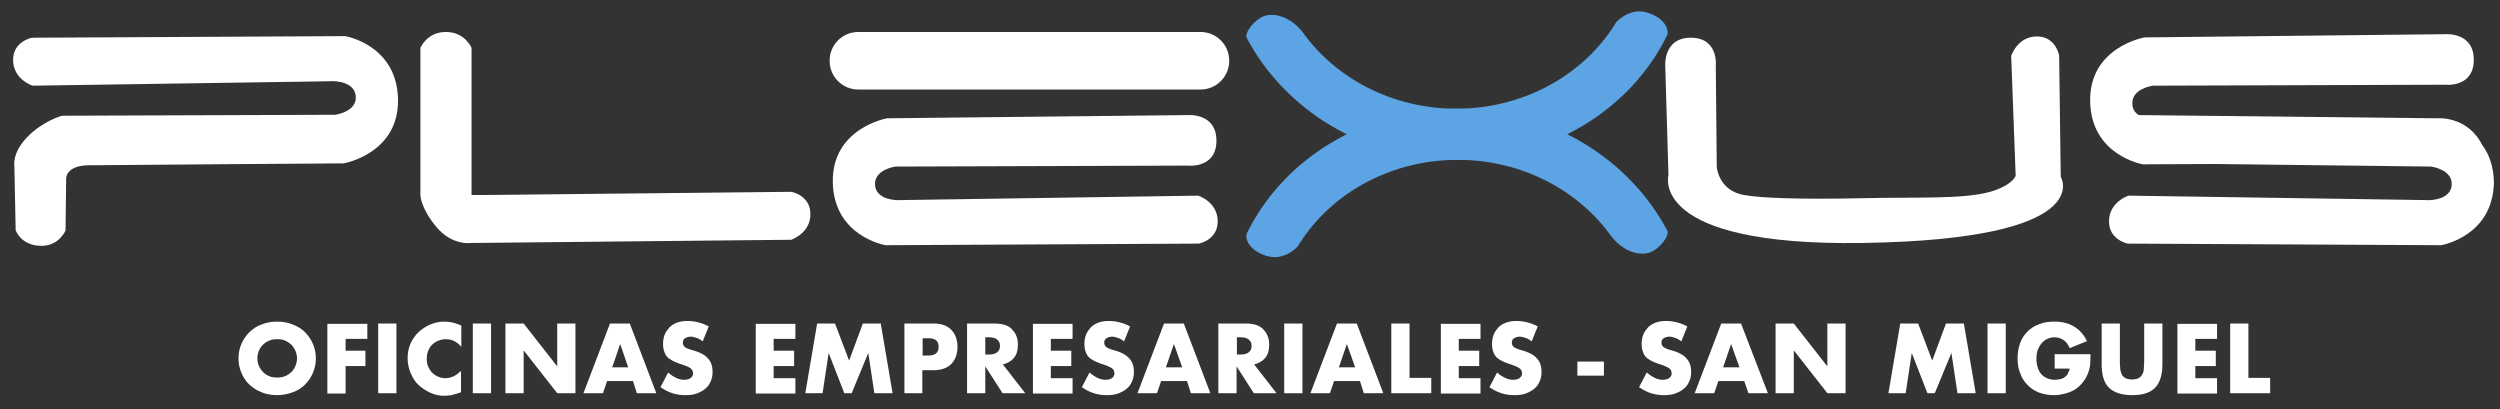 <?xml version="1.0" encoding="utf-8"?>
<!-- Generator: Adobe Illustrator 22.1.0, SVG Export Plug-In . SVG Version: 6.00 Build 0)  -->
<svg version="1.1" id="Capa_1" xmlns="http://www.w3.org/2000/svg" xmlns:xlink="http://www.w3.org/1999/xlink" x="0px" y="0px"
	 viewBox="0 0 782 128" style="enable-background:new 0 0 782 128;" xml:space="preserve">
<rect x="0" y="0" width="782" height="128" fill="#333333" stroke="none"/>
<style type="text/css">
	.st0{fill:#FFFFFF;}
	.st1{fill:none;}
	.st2{fill:#5DA4E4;}
</style>
<g>
	<g>
		<path class="st0" d="M74.6,112.1c0-1.6,0.3-3.1,0.9-4.5c0.6-1.4,1.4-2.6,2.5-3.7c1.1-1,2.3-1.9,3.8-2.4c1.5-0.6,3.1-0.9,4.9-0.9
			c1.8,0,3.4,0.3,4.9,0.9c1.5,0.6,2.8,1.4,3.8,2.4s1.9,2.3,2.5,3.7c0.6,1.4,0.9,2.9,0.9,4.5c0,1.6-0.3,3.1-0.9,4.5
			c-0.6,1.4-1.4,2.6-2.5,3.7s-2.4,1.9-3.8,2.4s-3.1,0.9-4.9,0.9c-1.8,0-3.4-0.3-4.9-0.9c-1.5-0.6-2.7-1.4-3.8-2.4
			c-1.1-1-1.9-2.3-2.5-3.7C74.9,115.2,74.6,113.7,74.6,112.1z M80.5,112.1c0,0.9,0.2,1.7,0.5,2.4c0.3,0.7,0.8,1.4,1.3,1.9
			s1.2,1,2,1.3c0.7,0.3,1.5,0.4,2.4,0.4c0.8,0,1.6-0.1,2.4-0.4c0.7-0.3,1.4-0.7,2-1.3c0.6-0.5,1-1.2,1.3-1.9
			c0.3-0.7,0.5-1.5,0.5-2.4c0-0.9-0.2-1.7-0.5-2.4s-0.8-1.4-1.3-1.9c-0.6-0.5-1.2-1-2-1.3c-0.7-0.3-1.5-0.4-2.4-0.4
			c-0.8,0-1.6,0.1-2.4,0.4c-0.7,0.3-1.4,0.7-2,1.3c-0.6,0.5-1,1.2-1.3,1.9S80.5,111.2,80.5,112.1z"/>
		<path class="st0" d="M114.9,106h-6.8v3.7h6.2v4.8h-6.2v8.6h-5.7v-21.8h12.5V106z"/>
		<path class="st0" d="M124,101.2V123h-5.7v-21.8H124z"/>
		<path class="st0" d="M144.3,108.5c-1.3-1.6-2.9-2.4-4.9-2.4c-0.9,0-1.6,0.2-2.4,0.5c-0.7,0.3-1.3,0.7-1.9,1.3s-0.9,1.2-1.2,1.9
			c-0.3,0.7-0.4,1.5-0.4,2.4c0,0.9,0.1,1.7,0.4,2.4c0.3,0.7,0.7,1.4,1.2,1.9c0.5,0.5,1.2,1,1.9,1.3c0.7,0.3,1.5,0.5,2.3,0.5
			c1.8,0,3.4-0.8,4.9-2.3v6.7l-0.6,0.2c-0.9,0.3-1.7,0.5-2.4,0.7c-0.8,0.1-1.5,0.2-2.2,0.2c-1.5,0-3-0.3-4.3-0.9s-2.6-1.4-3.7-2.4
			c-1.1-1-1.9-2.3-2.5-3.7s-1-3-1-4.7s0.3-3.2,0.9-4.6c0.6-1.4,1.5-2.6,2.5-3.6c1.1-1,2.3-1.8,3.7-2.4c1.4-0.6,2.8-0.9,4.4-0.9
			c0.9,0,1.7,0.1,2.6,0.3c0.8,0.2,1.7,0.5,2.7,0.9V108.5z"/>
		<path class="st0" d="M153.6,101.2V123h-5.7v-21.8H153.6z"/>
		<path class="st0" d="M158.1,123v-21.8h5.7l10.5,13.4v-13.4h5.7V123h-5.7l-10.5-13.4V123H158.1z"/>
		<path class="st0" d="M198,119.2h-8.1l-1.3,3.8h-6.1l8.3-21.8h6.2l8.3,21.8h-6.1L198,119.2z M196.5,114.9l-2.5-7.3l-2.5,7.3H196.5z
			"/>
		<path class="st0" d="M219.8,106.8c-0.6-0.5-1.2-0.9-1.9-1.1c-0.6-0.2-1.2-0.4-1.8-0.4c-0.7,0-1.3,0.2-1.8,0.5
			c-0.5,0.3-0.7,0.8-0.7,1.4c0,0.4,0.1,0.7,0.3,1c0.2,0.3,0.5,0.5,0.9,0.7s0.8,0.3,1.3,0.5c0.5,0.1,0.9,0.3,1.4,0.4
			c1.9,0.6,3.2,1.4,4.1,2.5c0.9,1,1.3,2.4,1.3,4c0,1.1-0.2,2.1-0.6,3c-0.4,0.9-0.9,1.7-1.7,2.3c-0.7,0.6-1.6,1.1-2.7,1.5
			s-2.2,0.5-3.6,0.5c-2.8,0-5.3-0.8-7.7-2.5l2.4-4.6c0.8,0.8,1.7,1.3,2.5,1.7c0.8,0.4,1.7,0.6,2.5,0.6c0.9,0,1.6-0.2,2.1-0.6
			s0.7-0.9,0.7-1.4c0-0.3-0.1-0.6-0.2-0.9c-0.1-0.2-0.3-0.5-0.6-0.7c-0.3-0.2-0.6-0.4-1.1-0.6s-1-0.4-1.6-0.6
			c-0.7-0.2-1.5-0.5-2.2-0.8s-1.3-0.7-1.9-1.1c-0.6-0.5-1-1-1.3-1.8c-0.3-0.7-0.5-1.6-0.5-2.7s0.2-2.1,0.5-2.9s0.9-1.6,1.5-2.3
			c0.6-0.6,1.4-1.1,2.4-1.5c0.9-0.3,2-0.5,3.1-0.5c1.1,0,2.2,0.1,3.4,0.4c1.2,0.3,2.3,0.7,3.4,1.3L219.8,106.8z"/>
		<path class="st0" d="M248.8,106h-6.8v3.7h6.4v4.8h-6.4v3.8h6.8v4.8h-12.4v-21.8h12.4V106z"/>
		<path class="st0" d="M251.9,123l3.7-21.8h5.6l4.4,11.6l4.3-11.6h5.6l3.7,21.8h-5.7l-1.9-12.6l-5.2,12.6h-2.3l-4.9-12.6l-1.9,12.6
			H251.9z"/>
		<path class="st0" d="M288.6,123h-5.7v-21.8h9c2.5,0,4.3,0.6,5.6,1.9c1.3,1.3,2,3.1,2,5.4c0,2.3-0.7,4.1-2,5.4
			c-1.3,1.3-3.2,1.9-5.6,1.9h-3.4V123z M288.6,111.2h1.9c2.1,0,3.1-0.9,3.1-2.7c0-1.8-1-2.7-3.1-2.7h-1.9V111.2z"/>
		<path class="st0" d="M320.7,123h-7.1l-5.4-8.4v8.4h-5.7v-21.8h8.8c1.2,0,2.3,0.2,3.2,0.5s1.7,0.8,2.2,1.5c0.6,0.6,1,1.3,1.3,2.1
			c0.3,0.8,0.4,1.7,0.4,2.6c0,1.7-0.4,3-1.2,4s-2,1.7-3.5,2.1L320.7,123z M308.2,110.9h1.1c1.1,0,2-0.2,2.6-0.7
			c0.6-0.5,0.9-1.1,0.9-2s-0.3-1.5-0.9-2c-0.6-0.5-1.5-0.7-2.6-0.7h-1.1V110.9z"/>
		<path class="st0" d="M335.5,106h-6.8v3.7h6.4v4.8h-6.4v3.8h6.8v4.8h-12.4v-21.8h12.4V106z"/>
		<path class="st0" d="M351.6,106.8c-0.6-0.5-1.2-0.9-1.9-1.1c-0.6-0.2-1.2-0.4-1.8-0.4c-0.7,0-1.3,0.2-1.8,0.5s-0.7,0.8-0.7,1.4
			c0,0.4,0.1,0.7,0.3,1c0.2,0.3,0.5,0.5,0.9,0.7c0.4,0.2,0.8,0.3,1.3,0.5c0.5,0.1,0.9,0.3,1.4,0.4c1.9,0.6,3.2,1.4,4.1,2.5
			s1.3,2.4,1.3,4c0,1.1-0.2,2.1-0.6,3s-0.9,1.7-1.7,2.3c-0.7,0.6-1.6,1.1-2.7,1.5c-1.1,0.4-2.2,0.5-3.6,0.5c-2.8,0-5.3-0.8-7.7-2.5
			l2.4-4.6c0.9,0.8,1.7,1.3,2.5,1.7c0.8,0.4,1.7,0.6,2.5,0.6c0.9,0,1.6-0.2,2.1-0.6c0.5-0.4,0.7-0.9,0.7-1.4c0-0.3-0.1-0.6-0.2-0.9
			s-0.3-0.5-0.6-0.7c-0.3-0.2-0.6-0.4-1.1-0.6c-0.4-0.2-1-0.4-1.6-0.6c-0.7-0.2-1.5-0.5-2.2-0.8c-0.7-0.3-1.3-0.7-1.9-1.1
			c-0.6-0.5-1-1-1.3-1.8c-0.3-0.7-0.5-1.6-0.5-2.7s0.2-2.1,0.5-2.9s0.9-1.6,1.5-2.3c0.6-0.6,1.4-1.1,2.4-1.5c0.9-0.3,2-0.5,3.1-0.5
			c1.1,0,2.2,0.1,3.4,0.4c1.2,0.3,2.3,0.7,3.4,1.3L351.6,106.8z"/>
		<path class="st0" d="M371.3,119.2h-8.1l-1.3,3.8h-6.1l8.3-21.8h6.2l8.3,21.8h-6.1L371.3,119.2z M369.8,114.9l-2.6-7.3l-2.5,7.3
			H369.8z"/>
		<path class="st0" d="M399.3,123h-7.1l-5.4-8.4v8.4h-5.7v-21.8h8.8c1.2,0,2.3,0.2,3.2,0.5c0.9,0.4,1.7,0.8,2.2,1.5
			c0.6,0.6,1,1.3,1.3,2.1s0.4,1.7,0.4,2.6c0,1.7-0.4,3-1.2,4s-2,1.7-3.5,2.1L399.3,123z M386.9,110.9h1.1c1.1,0,2-0.2,2.6-0.7
			c0.6-0.5,0.9-1.1,0.9-2s-0.3-1.5-0.9-2c-0.6-0.5-1.5-0.7-2.6-0.7h-1.1V110.9z"/>
		<path class="st0" d="M407.4,101.2V123h-5.7v-21.8H407.4z"/>
		<path class="st0" d="M425.4,119.2h-8.1l-1.3,3.8h-6.1l8.3-21.8h6.2l8.3,21.8h-6.1L425.4,119.2z M423.9,114.9l-2.6-7.3l-2.5,7.3
			H423.9z"/>
		<path class="st0" d="M440.9,101.2v17h6.8v4.8h-12.5v-21.8H440.9z"/>
		<path class="st0" d="M463.1,106h-6.8v3.7h6.4v4.8h-6.4v3.8h6.8v4.8h-12.4v-21.8h12.4V106z"/>
		<path class="st0" d="M479.1,106.8c-0.6-0.5-1.2-0.9-1.9-1.1c-0.6-0.2-1.2-0.4-1.8-0.4c-0.7,0-1.3,0.2-1.8,0.5
			c-0.5,0.3-0.7,0.8-0.7,1.4c0,0.4,0.1,0.7,0.3,1c0.2,0.3,0.5,0.5,0.9,0.7s0.8,0.3,1.3,0.5c0.5,0.1,0.9,0.3,1.4,0.4
			c1.9,0.6,3.2,1.4,4.1,2.5c0.9,1,1.3,2.4,1.3,4c0,1.1-0.2,2.1-0.6,3c-0.4,0.9-0.9,1.7-1.7,2.3c-0.7,0.6-1.6,1.1-2.7,1.5
			s-2.2,0.5-3.6,0.5c-2.8,0-5.3-0.8-7.7-2.5l2.4-4.6c0.8,0.8,1.7,1.3,2.5,1.7c0.8,0.4,1.7,0.6,2.5,0.6c0.9,0,1.6-0.2,2.1-0.6
			s0.7-0.9,0.7-1.4c0-0.3-0.1-0.6-0.2-0.9c-0.1-0.2-0.3-0.5-0.6-0.7c-0.3-0.2-0.6-0.4-1.1-0.6s-1-0.4-1.6-0.6
			c-0.7-0.2-1.5-0.5-2.2-0.8s-1.3-0.7-1.9-1.1c-0.6-0.5-1-1-1.3-1.8c-0.3-0.7-0.5-1.6-0.5-2.7s0.2-2.1,0.5-2.9s0.9-1.6,1.5-2.3
			c0.6-0.6,1.4-1.1,2.4-1.5c0.9-0.3,2-0.5,3.1-0.5c1.1,0,2.2,0.1,3.4,0.4c1.2,0.3,2.3,0.7,3.4,1.3L479.1,106.8z"/>
		<path class="st0" d="M493.4,113.1h8.3v4.4h-8.3V113.1z"/>
		<path class="st0" d="M525.9,106.8c-0.6-0.5-1.2-0.9-1.9-1.1c-0.6-0.2-1.2-0.4-1.8-0.4c-0.7,0-1.3,0.2-1.8,0.5s-0.7,0.8-0.7,1.4
			c0,0.4,0.1,0.7,0.3,1c0.2,0.3,0.5,0.5,0.9,0.7c0.4,0.2,0.8,0.3,1.3,0.5c0.5,0.1,0.9,0.3,1.4,0.4c1.9,0.6,3.2,1.4,4.1,2.5
			s1.3,2.4,1.3,4c0,1.1-0.2,2.1-0.6,3s-0.9,1.7-1.7,2.3c-0.7,0.6-1.6,1.1-2.7,1.5c-1.1,0.4-2.2,0.5-3.6,0.5c-2.8,0-5.3-0.8-7.7-2.5
			l2.4-4.6c0.9,0.8,1.7,1.3,2.5,1.7c0.8,0.4,1.7,0.6,2.5,0.6c0.9,0,1.6-0.2,2.1-0.6c0.5-0.4,0.7-0.9,0.7-1.4c0-0.3-0.1-0.6-0.2-0.9
			s-0.3-0.5-0.6-0.7c-0.3-0.2-0.6-0.4-1.1-0.6c-0.4-0.2-1-0.4-1.6-0.6c-0.7-0.2-1.5-0.5-2.2-0.8c-0.7-0.3-1.3-0.7-1.9-1.1
			c-0.6-0.5-1-1-1.3-1.8c-0.3-0.7-0.5-1.6-0.5-2.7s0.2-2.1,0.5-2.9s0.9-1.6,1.5-2.3c0.6-0.6,1.4-1.1,2.4-1.5c0.9-0.3,2-0.5,3.1-0.5
			c1.1,0,2.2,0.1,3.4,0.4c1.2,0.3,2.3,0.7,3.4,1.3L525.9,106.8z"/>
		<path class="st0" d="M545.6,119.2h-8.1l-1.3,3.8h-6.1l8.3-21.8h6.2L553,123h-6.1L545.6,119.2z M544.1,114.9l-2.6-7.3l-2.5,7.3
			H544.1z"/>
		<path class="st0" d="M555.4,123v-21.8h5.7l10.5,13.4v-13.4h5.7V123h-5.7l-10.5-13.4V123H555.4z"/>
		<path class="st0" d="M590.7,123l3.7-21.8h5.6l4.4,11.6l4.3-11.6h5.6l3.7,21.8h-5.7l-1.9-12.6l-5.2,12.6h-2.3l-4.9-12.6l-1.9,12.6
			H590.7z"/>
		<path class="st0" d="M627.4,101.2V123h-5.7v-21.8H627.4z"/>
		<path class="st0" d="M642.6,110.8h11.3c0,1.2,0,2.2-0.1,3.2s-0.3,1.8-0.6,2.6c-0.4,1.1-1,2.1-1.7,3s-1.5,1.6-2.4,2.2
			c-0.9,0.6-2,1-3.1,1.3c-1.1,0.3-2.3,0.5-3.5,0.5c-1.7,0-3.3-0.3-4.7-0.8c-1.4-0.6-2.6-1.3-3.6-2.4c-1-1-1.8-2.2-2.3-3.7
			c-0.6-1.4-0.8-3-0.8-4.7c0-1.7,0.3-3.3,0.8-4.7c0.5-1.4,1.3-2.6,2.3-3.6c1-1,2.2-1.8,3.7-2.3c1.4-0.6,3-0.8,4.8-0.8
			c2.3,0,4.3,0.5,6,1.5c1.7,1,3.1,2.5,4.1,4.6l-5.4,2.2c-0.5-1.2-1.2-2.1-2-2.6c-0.8-0.5-1.7-0.8-2.7-0.8c-0.9,0-1.6,0.2-2.3,0.5
			c-0.7,0.3-1.3,0.8-1.8,1.4c-0.5,0.6-0.9,1.3-1.2,2.1c-0.3,0.8-0.4,1.8-0.4,2.8c0,0.9,0.1,1.8,0.4,2.6c0.2,0.8,0.6,1.5,1.1,2.1
			c0.5,0.6,1.1,1,1.8,1.3c0.7,0.3,1.5,0.5,2.5,0.5c0.6,0,1.1-0.1,1.6-0.2c0.5-0.1,1-0.3,1.4-0.6c0.4-0.3,0.8-0.6,1-1.1
			s0.5-1,0.6-1.6h-4.7V110.8z"/>
		<path class="st0" d="M663.1,101.2v11.9c0,0.6,0,1.3,0.1,2c0,0.7,0.2,1.3,0.4,1.8c0.2,0.5,0.6,1,1.1,1.3c0.5,0.3,1.3,0.5,2.2,0.5
			c0.9,0,1.7-0.2,2.2-0.5c0.5-0.3,0.9-0.8,1.1-1.3c0.3-0.5,0.4-1.1,0.4-1.8c0-0.7,0.1-1.3,0.1-2v-11.9h5.7v12.7
			c0,3.4-0.8,5.9-2.3,7.4c-1.6,1.6-3.9,2.3-7.2,2.3c-3.2,0-5.6-0.8-7.2-2.3c-1.6-1.6-2.3-4-2.3-7.4v-12.7H663.1z"/>
		<path class="st0" d="M693.5,106h-6.8v3.7h6.4v4.8h-6.4v3.8h6.8v4.8h-12.4v-21.8h12.4V106z"/>
		<path class="st0" d="M703.3,101.2v17h6.8v4.8h-12.5v-21.8H703.3z"/>
	</g>
	<g>
		<path class="st0" d="M10.2,26.8l94-1.4c0,0,6.9-0.1,7.1,4.9c0.2,4.7-6.4,5.6-6.4,5.6l-85.5,0.3c0,0-6,1.6-10.9,6.7s-4,9.2-4,9.2
			l0.4,19.9c0,0,1.6,4.9,8.1,4.9c5.5,0,7.5-4.8,7.5-4.8l0.2-16.3c0,0-0.1-4,6.9-4.1c7-0.1,79.9-0.6,79.9-0.6s17.3-3,17-20
			C124.2,14,108,11.3,108,11.3l-98,0.5c0,0-6,1.1-5.9,7.1S10.2,26.8,10.2,26.8z"/>
		<path class="st0" d="M380.5,44c0,8.8-8.9,7.8-8.9,7.8l-91.5,0.3c0,0-6.6,0.9-6.4,5.6c0.2,5,7.1,4.9,7.1,4.9l94-1.4
			c0,0,6,1.9,6.1,7.9s-5.9,7.1-5.9,7.1l-98,0.5c0,0-16.2-2.7-16.5-19.7s17-20,17-20l94-1C371.5,36,380.5,35.2,380.5,44z"/>
		<path class="st0" d="M528.9,11.8c8.8,0,7.8,8.9,7.8,8.9l0.3,31.5c0,0,0.5,7.4,8.5,8.8c5.5,1,18.1,1.4,37,1c16.5-0.4,31.6,0.4,40-2
			c7-2,8-5,8-5l-1.4-37.5c0,0,1.9-6,7.9-6.1s7.1,5.9,7.1,5.9l0.5,38c0,0,11.9,19.6-62.1,20.7c-67,1-60.6-21.2-60.6-21.2l-1-34
			C520.9,20.8,520.1,11.8,528.9,11.8z"/>
		<path class="st0" d="M776.4,45.3c-4.6-9.1-13.9-8.3-13.9-8.3l-0.8,0l-92.7-1c-1.1-0.7-2-1.8-2-3.6c-0.2-4.7,6.4-5.6,6.4-5.6
			l91.5-0.3c0,0,8.9,1,8.9-7.8c0-8.8-9-8-9-8l-94,1c0,0-17.3,3-17,20s16.5,19.7,16.5,19.7l22.5-0.1l67.7,0.8c0,0,6.6,0.9,6.4,5.6
			c-0.2,5-7.1,4.9-7.1,4.9l-94-1.4c0,0-6,1.9-6.1,7.9s5.9,7.1,5.9,7.1l98,0.5c0,0,16.2-2.7,16.5-19.7
			C780,51.9,778.5,48.1,776.4,45.3z"/>
		<path class="st0" d="M375.5,28h-107c-5,0-9-4-9-9v0c0-5,4-9,9-9h107c5,0,9,4,9,9v0C384.5,24,380.5,28,375.5,28z"/>
		<path class="st0" d="M139.5,10c6,0,8,5,8,5v40.5V61l3.8,0l96.2-1c0,0,6,1,6,7s-6,8-6,8l-100,1c0,0-6,1-11-5s-5-10-5-10V15
			C131.5,15,133.5,10,139.5,10z"/>
		<g>
			<path class="st1" d="M456,50c-21.5,0-40.3,10.9-50,27h99.9C496.2,60.9,477.5,50,456,50z"/>
			<path class="st2" d="M456,50c20.1,0,37.8,9.6,48,23.9c4,5.1,9,6.1,12,5.1s6.4-5.3,5.5-6.9C509.6,49.6,484.7,34,456,34
				c-29.4,0-54.5,15.6-66,39c-0.5,1.1,0,5,6,7c5.8,1.9,10-3,10-3s0.9-1.5,1.4-2.2C417.5,59.9,435.5,50,456,50z"/>
		</g>
		<g>
			<path class="st1" d="M455.5,34c21.5,0,40.3-10.9,50-27h-99.9C415.2,23.1,434,34,455.5,34z"/>
			<path class="st2" d="M455.5,34c-20.1,0-37.8-9.6-48-23.9c-4-5.1-9-6.1-12-5.1s-6.4,5.3-5.5,6.9C401.9,34.4,426.8,50,455.5,50
				c29.4,0,54.5-15.6,66-39c0.5-1.1,0-5-6-7c-5.8-1.9-10,3-10,3s-0.9,1.5-1.4,2.2C494,24.1,476,34,455.5,34z"/>
		</g>
	</g>
</g>
</svg>
